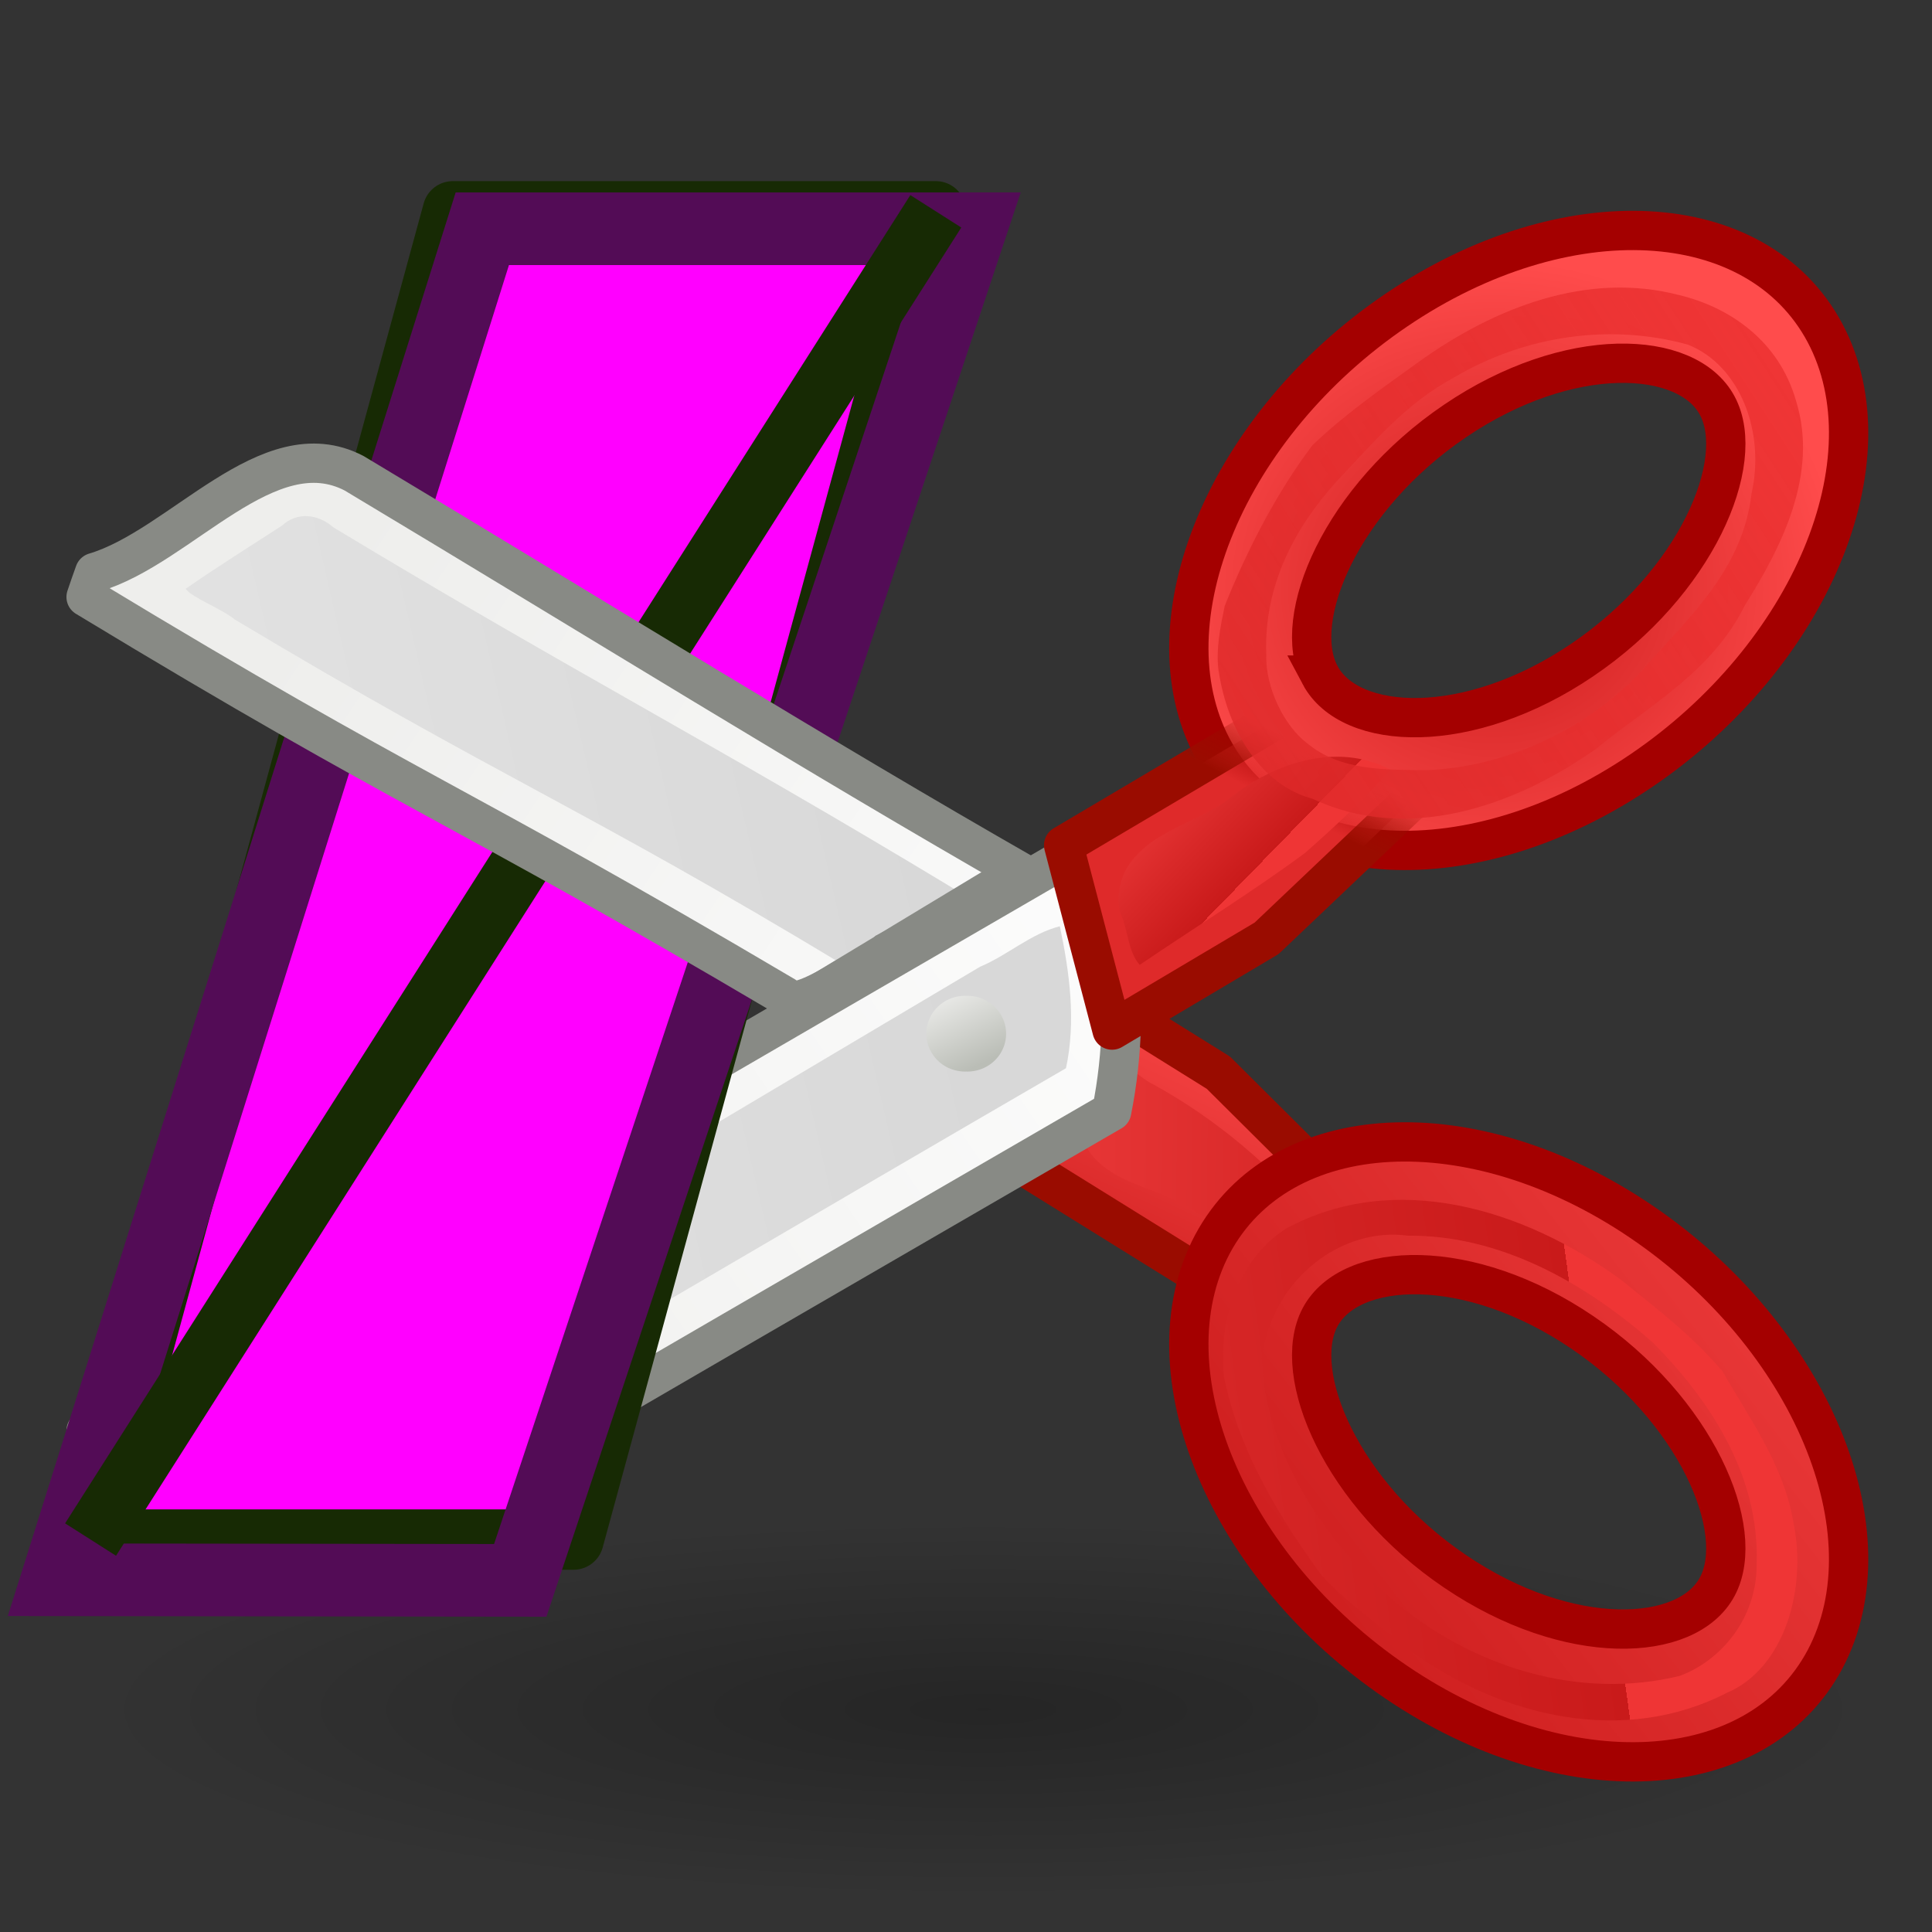 <?xml version="1.0" encoding="UTF-8" standalone="no"?>
<!-- Created with Inkscape (http://www.inkscape.org/) -->

<svg
   xmlns:dc="http://purl.org/dc/elements/1.1/"
   xmlns:cc="http://creativecommons.org/ns#"
   xmlns:rdf="http://www.w3.org/1999/02/22-rdf-syntax-ns#"
   xmlns:svg="http://www.w3.org/2000/svg"
   xmlns="http://www.w3.org/2000/svg"
   xmlns:xlink="http://www.w3.org/1999/xlink"
   xmlns:sodipodi="http://sodipodi.sourceforge.net/DTD/sodipodi-0.dtd"
   xmlns:inkscape="http://www.inkscape.org/namespaces/inkscape"
   width="64px"
   height="64px"
   id="svg3167"
   version="1.1"
   inkscape:version="0.48.4 r9939"
   sodipodi:docname="mesh_cut.svg">
  <rect width="100%" height="100%" fill="#333333" stroke="none"/>
  <title
     id="title3747">mesh_cut</title>
  <defs
     id="defs3169">
    <linearGradient
       inkscape:collect="always"
       id="linearGradient16968"
       x1="292.972"
       y1="4.759"
       gradientTransform="matrix(0,4.128,4.137,0,-12.03,-1195.465)"
       x2="296.94"
       gradientUnits="userSpaceOnUse"
       xlink:href="#XMLID_897_"
       y2="10.711" />
    <linearGradient
       id="XMLID_897_"
       x1="292.972"
       y1="4.759"
       x2="296.94"
       gradientUnits="userSpaceOnUse"
       y2="10.711">
      <stop
         offset="0"
         id="stop45093"
         style="stop-color:#EEEEEC" />
      <stop
         offset="1"
         id="stop45095"
         style="stop-color:#ffffff;stop-opacity:1;" />
    </linearGradient>
    <radialGradient
       id="XMLID_52_"
       r="7.285"
       gradientTransform="matrix(1,0,0,1.01,0,-0.16)"
       cx="165.061"
       cy="23.333"
       gradientUnits="userSpaceOnUse">
      <stop
         offset="0"
         id="stop812"
         style="stop-color:#EF3535" />
      <stop
         offset="0"
         id="stop2239"
         style="stop-color:#c91a1a;stop-opacity:1;" />
      <stop
         offset="1"
         id="stop814"
         style="stop-color:#ff4c4c;stop-opacity:1;" />
    </radialGradient>
    <linearGradient
       id="linearGradient2229">
      <stop
         offset="0"
         id="stop2231"
         style="stop-color:#e2e2e2;stop-opacity:1;" />
      <stop
         offset="1"
         id="stop2233"
         style="stop-color:#d8d8d8;stop-opacity:1;" />
    </linearGradient>
    <radialGradient
       id="radialGradient3071"
       r="7.285"
       gradientTransform="matrix(1,0,0,1.01,0,-0.16)"
       cx="165.061"
       cy="23.333"
       gradientUnits="userSpaceOnUse">
      <stop
         offset="0"
         id="stop3073"
         style="stop-color:#EF3535" />
      <stop
         offset="0"
         id="stop3075"
         style="stop-color:#c91a1a;stop-opacity:1;" />
      <stop
         offset="1"
         id="stop3077"
         style="stop-color:#ff4c4c;stop-opacity:1;" />
    </radialGradient>
    <linearGradient
       id="linearGradient3080"
       x1="292.972"
       y1="4.759"
       x2="296.94"
       gradientUnits="userSpaceOnUse"
       y2="10.711">
      <stop
         offset="0"
         id="stop3082"
         style="stop-color:#EEEEEC" />
      <stop
         offset="1"
         id="stop3084"
         style="stop-color:#ffffff;stop-opacity:1;" />
    </linearGradient>
    <linearGradient
       id="linearGradient3087">
      <stop
         offset="0"
         id="stop3089"
         style="stop-color:#e2e2e2;stop-opacity:1;" />
      <stop
         offset="1"
         id="stop3091"
         style="stop-color:#d8d8d8;stop-opacity:1;" />
    </linearGradient>
    <linearGradient
       id="XMLID_45_"
       x1="68.175"
       y1="21.425"
       x2="74.587"
       gradientUnits="userSpaceOnUse"
       y2="27.837">
      <stop
         offset="0"
         id="stop695"
         style="stop-color:#BABDB6" />
      <stop
         offset="1"
         id="stop697"
         style="stop-color:#EEEEEC" />
    </linearGradient>
    <radialGradient
       id="radialGradient3102"
       r="7.285"
       gradientTransform="matrix(1,0,0,1.01,0,-0.16)"
       cx="165.061"
       cy="23.333"
       gradientUnits="userSpaceOnUse">
      <stop
         offset="0"
         id="stop3104"
         style="stop-color:#EF3535" />
      <stop
         offset="0"
         id="stop3106"
         style="stop-color:#c91a1a;stop-opacity:1;" />
      <stop
         offset="1"
         id="stop3108"
         style="stop-color:#ff4c4c;stop-opacity:1;" />
    </radialGradient>
    <radialGradient
       id="radialGradient3111"
       r="7.285"
       gradientTransform="matrix(1,0,0,1.01,0,-0.16)"
       cx="165.061"
       cy="23.333"
       gradientUnits="userSpaceOnUse">
      <stop
         offset="0"
         id="stop3113"
         style="stop-color:#EF3535" />
      <stop
         offset="0"
         id="stop3115"
         style="stop-color:#c91a1a;stop-opacity:1;" />
      <stop
         offset="1"
         id="stop3117"
         style="stop-color:#ff4c4c;stop-opacity:1;" />
    </radialGradient>
    <radialGradient
       id="radialGradient3120"
       r="7.285"
       gradientTransform="matrix(1,0,0,1.01,0,-0.16)"
       cx="165.061"
       cy="23.333"
       gradientUnits="userSpaceOnUse">
      <stop
         offset="0"
         id="stop3122"
         style="stop-color:#EF3535" />
      <stop
         offset="0"
         id="stop3124"
         style="stop-color:#c91a1a;stop-opacity:1;" />
      <stop
         offset="1"
         id="stop3126"
         style="stop-color:#ff4c4c;stop-opacity:1;" />
    </radialGradient>
    <radialGradient
       id="radialGradient3137"
       r="7.285"
       gradientTransform="matrix(1,0,0,1.01,0,-0.16)"
       cx="165.061"
       cy="23.333"
       gradientUnits="userSpaceOnUse">
      <stop
         offset="0"
         id="stop3139"
         style="stop-color:#EF3535" />
      <stop
         offset="0"
         id="stop3141"
         style="stop-color:#c91a1a;stop-opacity:1;" />
      <stop
         offset="1"
         id="stop3143"
         style="stop-color:#ff4c4c;stop-opacity:1;" />
    </radialGradient>
    <radialGradient
       id="radialGradient16850"
       r="7.285"
       gradientTransform="matrix(1,0,0,1.01,0,-0.16)"
       cx="165.061"
       cy="23.333"
       gradientUnits="userSpaceOnUse">
      <stop
         offset="0"
         id="stop16852"
         style="stop-color:#EF3535" />
      <stop
         offset="1"
         id="stop16854"
         style="stop-color:#a40000;stop-opacity:0" />
    </radialGradient>
    <linearGradient
       inkscape:collect="always"
       id="linearGradient16968-3"
       x1="292.972"
       y1="4.759"
       gradientTransform="matrix(0,4.128,4.137,0,-12.03,-1195.465)"
       x2="296.94"
       gradientUnits="userSpaceOnUse"
       xlink:href="#XMLID_897_-6"
       y2="10.711" />
    <linearGradient
       id="XMLID_897_-6"
       x1="292.972"
       y1="4.759"
       x2="296.94"
       gradientUnits="userSpaceOnUse"
       y2="10.711">
      <stop
         offset="0"
         id="stop45093-7"
         style="stop-color:#EEEEEC" />
      <stop
         offset="1"
         id="stop45095-5"
         style="stop-color:#ffffff;stop-opacity:1;" />
    </linearGradient>
    <radialGradient
       id="XMLID_52_-5"
       r="7.285"
       gradientTransform="matrix(1,0,0,1.01,0,-0.16)"
       cx="165.061"
       cy="23.333"
       gradientUnits="userSpaceOnUse">
      <stop
         offset="0"
         id="stop812-6"
         style="stop-color:#EF3535" />
      <stop
         offset="0"
         id="stop2239-2"
         style="stop-color:#c91a1a;stop-opacity:1;" />
      <stop
         offset="1"
         id="stop814-9"
         style="stop-color:#ff4c4c;stop-opacity:1;" />
    </radialGradient>
    <linearGradient
       id="linearGradient2229-2">
      <stop
         offset="0"
         id="stop2231-7"
         style="stop-color:#e2e2e2;stop-opacity:1;" />
      <stop
         offset="1"
         id="stop2233-0"
         style="stop-color:#d8d8d8;stop-opacity:1;" />
    </linearGradient>
    <radialGradient
       id="radialGradient3071-3"
       r="7.285"
       gradientTransform="matrix(1,0,0,1.01,0,-0.16)"
       cx="165.061"
       cy="23.333"
       gradientUnits="userSpaceOnUse">
      <stop
         offset="0"
         id="stop3073-6"
         style="stop-color:#EF3535" />
      <stop
         offset="0"
         id="stop3075-0"
         style="stop-color:#c91a1a;stop-opacity:1;" />
      <stop
         offset="1"
         id="stop3077-6"
         style="stop-color:#ff4c4c;stop-opacity:1;" />
    </radialGradient>
    <linearGradient
       id="linearGradient3080-6"
       x1="292.972"
       y1="4.759"
       x2="296.94"
       gradientUnits="userSpaceOnUse"
       y2="10.711">
      <stop
         offset="0"
         id="stop3082-1"
         style="stop-color:#EEEEEC" />
      <stop
         offset="1"
         id="stop3084-8"
         style="stop-color:#ffffff;stop-opacity:1;" />
    </linearGradient>
    <linearGradient
       id="linearGradient3087-9">
      <stop
         offset="0"
         id="stop3089-2"
         style="stop-color:#e2e2e2;stop-opacity:1;" />
      <stop
         offset="1"
         id="stop3091-0"
         style="stop-color:#d8d8d8;stop-opacity:1;" />
    </linearGradient>
    <linearGradient
       id="XMLID_45_-3"
       x1="68.175"
       y1="21.425"
       x2="74.587"
       gradientUnits="userSpaceOnUse"
       y2="27.837">
      <stop
         offset="0"
         id="stop695-7"
         style="stop-color:#BABDB6" />
      <stop
         offset="1"
         id="stop697-5"
         style="stop-color:#EEEEEC" />
    </linearGradient>
    <radialGradient
       id="radialGradient3102-7"
       r="7.285"
       gradientTransform="matrix(1,0,0,1.01,0,-0.16)"
       cx="165.061"
       cy="23.333"
       gradientUnits="userSpaceOnUse">
      <stop
         offset="0"
         id="stop3104-3"
         style="stop-color:#EF3535" />
      <stop
         offset="0"
         id="stop3106-6"
         style="stop-color:#c91a1a;stop-opacity:1;" />
      <stop
         offset="1"
         id="stop3108-1"
         style="stop-color:#ff4c4c;stop-opacity:1;" />
    </radialGradient>
    <radialGradient
       id="radialGradient3111-9"
       r="7.285"
       gradientTransform="matrix(1,0,0,1.01,0,-0.16)"
       cx="165.061"
       cy="23.333"
       gradientUnits="userSpaceOnUse">
      <stop
         offset="0"
         id="stop3113-3"
         style="stop-color:#EF3535" />
      <stop
         offset="0"
         id="stop3115-1"
         style="stop-color:#c91a1a;stop-opacity:1;" />
      <stop
         offset="1"
         id="stop3117-9"
         style="stop-color:#ff4c4c;stop-opacity:1;" />
    </radialGradient>
    <radialGradient
       id="radialGradient3120-7"
       r="7.285"
       gradientTransform="matrix(1,0,0,1.01,0,-0.16)"
       cx="165.061"
       cy="23.333"
       gradientUnits="userSpaceOnUse">
      <stop
         offset="0"
         id="stop3122-8"
         style="stop-color:#EF3535" />
      <stop
         offset="0"
         id="stop3124-4"
         style="stop-color:#c91a1a;stop-opacity:1;" />
      <stop
         offset="1"
         id="stop3126-5"
         style="stop-color:#ff4c4c;stop-opacity:1;" />
    </radialGradient>
    <radialGradient
       id="radialGradient3137-6"
       r="7.285"
       gradientTransform="matrix(1,0,0,1.01,0,-0.16)"
       cx="165.061"
       cy="23.333"
       gradientUnits="userSpaceOnUse">
      <stop
         offset="0"
         id="stop3139-1"
         style="stop-color:#EF3535" />
      <stop
         offset="0"
         id="stop3141-5"
         style="stop-color:#c91a1a;stop-opacity:1;" />
      <stop
         offset="1"
         id="stop3143-5"
         style="stop-color:#ff4c4c;stop-opacity:1;" />
    </radialGradient>
    <radialGradient
       id="radialGradient16850-7"
       r="7.285"
       gradientTransform="matrix(1,0,0,1.01,0,-0.16)"
       cx="165.061"
       cy="23.333"
       gradientUnits="userSpaceOnUse">
      <stop
         offset="0"
         id="stop16852-6"
         style="stop-color:#EF3535" />
      <stop
         offset="1"
         id="stop16854-5"
         style="stop-color:#a40000;stop-opacity:0" />
    </radialGradient>
    <linearGradient
       inkscape:collect="always"
       id="linearGradient16968-9"
       x1="292.972"
       y1="4.759"
       gradientTransform="matrix(0,4.128,4.137,0,-12.03,-1195.465)"
       x2="296.94"
       gradientUnits="userSpaceOnUse"
       xlink:href="#XMLID_897_-3"
       y2="10.711" />
    <linearGradient
       id="XMLID_897_-3"
       x1="292.972"
       y1="4.759"
       x2="296.94"
       gradientUnits="userSpaceOnUse"
       y2="10.711">
      <stop
         offset="0"
         id="stop45093-74"
         style="stop-color:#EEEEEC" />
      <stop
         offset="1"
         id="stop45095-52"
         style="stop-color:#ffffff;stop-opacity:1;" />
    </linearGradient>
    <linearGradient
       inkscape:collect="always"
       id="linearGradient16769-5"
       x1="294.595"
       y1="12.188"
       x2="297.185"
       gradientUnits="userSpaceOnUse"
       xlink:href="#XMLID_52_-4"
       y2="13.34" />
    <radialGradient
       id="XMLID_52_-4"
       r="7.285"
       gradientTransform="matrix(1,0,0,1.01,0,-0.16)"
       cx="165.061"
       cy="23.333"
       gradientUnits="userSpaceOnUse">
      <stop
         offset="0"
         id="stop812-7"
         style="stop-color:#EF3535" />
      <stop
         offset="0"
         id="stop2239-4"
         style="stop-color:#c91a1a;stop-opacity:1;" />
      <stop
         offset="1"
         id="stop814-4"
         style="stop-color:#ff4c4c;stop-opacity:1;" />
    </radialGradient>
    <linearGradient
       inkscape:collect="always"
       id="linearGradient2237-3"
       x1="20.288"
       y1="6.46"
       gradientTransform="matrix(0,-1.302,1.302,0,0.737,64.26)"
       x2="24.326"
       gradientUnits="userSpaceOnUse"
       xlink:href="#linearGradient2229-0"
       y2="23.943" />
    <linearGradient
       id="linearGradient2229-0">
      <stop
         offset="0"
         id="stop2231-78"
         style="stop-color:#e2e2e2;stop-opacity:1;" />
      <stop
         offset="1"
         id="stop2233-6"
         style="stop-color:#d8d8d8;stop-opacity:1;" />
    </linearGradient>
    <linearGradient
       inkscape:collect="always"
       id="linearGradient16946-8"
       x1="296.486"
       y1="15.507"
       gradientTransform="matrix(0,-4.735,4.517,0,-20.099,1438.984)"
       x2="296.529"
       gradientUnits="userSpaceOnUse"
       xlink:href="#XMLID_52_-4"
       y2="9.877" />
    <radialGradient
       id="radialGradient3071-8"
       r="7.285"
       gradientTransform="matrix(1,0,0,1.01,0,-0.16)"
       cx="165.061"
       cy="23.333"
       gradientUnits="userSpaceOnUse">
      <stop
         offset="0"
         id="stop3073-4"
         style="stop-color:#EF3535" />
      <stop
         offset="0"
         id="stop3075-3"
         style="stop-color:#c91a1a;stop-opacity:1;" />
      <stop
         offset="1"
         id="stop3077-1"
         style="stop-color:#ff4c4c;stop-opacity:1;" />
    </radialGradient>
    <linearGradient
       inkscape:collect="always"
       id="linearGradient16974-4"
       x1="292.972"
       y1="4.759"
       gradientTransform="matrix(0,-5.276,5.385,0,-14.759,1594.429)"
       x2="296.94"
       gradientUnits="userSpaceOnUse"
       xlink:href="#XMLID_897_-3"
       y2="10.711" />
    <linearGradient
       id="linearGradient3080-9"
       x1="292.972"
       y1="4.759"
       x2="296.94"
       gradientUnits="userSpaceOnUse"
       y2="10.711">
      <stop
         offset="0"
         id="stop3082-2"
         style="stop-color:#EEEEEC" />
      <stop
         offset="1"
         id="stop3084-0"
         style="stop-color:#ffffff;stop-opacity:1;" />
    </linearGradient>
    <linearGradient
       inkscape:collect="always"
       id="linearGradient2235-6"
       x1="20.288"
       y1="6.46"
       gradientTransform="matrix(0,-1.302,1.302,0,0.737,64.26)"
       x2="24.326"
       gradientUnits="userSpaceOnUse"
       xlink:href="#linearGradient2229-0"
       y2="23.943" />
    <linearGradient
       id="linearGradient3087-8">
      <stop
         offset="0"
         id="stop3089-9"
         style="stop-color:#e2e2e2;stop-opacity:1;" />
      <stop
         offset="1"
         id="stop3091-2"
         style="stop-color:#d8d8d8;stop-opacity:1;" />
    </linearGradient>
    <linearGradient
       inkscape:collect="always"
       id="linearGradient16739-6"
       x1="22.225"
       y1="23.843"
       x2="24.19"
       gradientUnits="userSpaceOnUse"
       xlink:href="#XMLID_45_-6"
       y2="22.861" />
    <linearGradient
       id="XMLID_45_-6"
       x1="68.175"
       y1="21.425"
       x2="74.587"
       gradientUnits="userSpaceOnUse"
       y2="27.837">
      <stop
         offset="0"
         id="stop695-4"
         style="stop-color:#BABDB6" />
      <stop
         offset="1"
         id="stop697-9"
         style="stop-color:#EEEEEC" />
    </linearGradient>
    <radialGradient
       inkscape:collect="always"
       id="radialGradient2275-5"
       r="18.062"
       gradientTransform="matrix(1,0,0,0.325,0,28.086)"
       cx="25.188"
       cy="41.625"
       gradientUnits="userSpaceOnUse"
       xlink:href="#linearGradient2269-0"
       fy="41.625"
       fx="25.188" />
    <linearGradient
       inkscape:collect="always"
       id="linearGradient2269-0">
      <stop
         offset="0"
         id="stop2271-4"
         style="stop-color:#000000;stop-opacity:1;" />
      <stop
         offset="1"
         id="stop2273-87"
         style="stop-color:#000000;stop-opacity:0;" />
    </linearGradient>
    <linearGradient
       inkscape:collect="always"
       id="linearGradient17037-1"
       x1="7.185"
       y1="31.057"
       gradientTransform="matrix(0,-1.512,1.292,0,1.083,67.424)"
       x2="25.152"
       gradientUnits="userSpaceOnUse"
       xlink:href="#XMLID_52_-4"
       y2="50.775" />
    <radialGradient
       id="radialGradient3102-72"
       r="7.285"
       gradientTransform="matrix(1,0,0,1.01,0,-0.16)"
       cx="165.061"
       cy="23.333"
       gradientUnits="userSpaceOnUse">
      <stop
         offset="0"
         id="stop3104-7"
         style="stop-color:#EF3535" />
      <stop
         offset="0"
         id="stop3106-2"
         style="stop-color:#c91a1a;stop-opacity:1;" />
      <stop
         offset="1"
         id="stop3108-2"
         style="stop-color:#ff4c4c;stop-opacity:1;" />
    </radialGradient>
    <linearGradient
       inkscape:collect="always"
       id="linearGradient17034-6"
       x1="13.825"
       y1="40.069"
       gradientTransform="matrix(0,-1.512,1.292,0,0.82,67.732)"
       x2="7.67"
       gradientUnits="userSpaceOnUse"
       xlink:href="#XMLID_52_-4"
       y2="2.326" />
    <radialGradient
       id="radialGradient3111-1"
       r="7.285"
       gradientTransform="matrix(1,0,0,1.01,0,-0.16)"
       cx="165.061"
       cy="23.333"
       gradientUnits="userSpaceOnUse">
      <stop
         offset="0"
         id="stop3113-0"
         style="stop-color:#EF3535" />
      <stop
         offset="0"
         id="stop3115-6"
         style="stop-color:#c91a1a;stop-opacity:1;" />
      <stop
         offset="1"
         id="stop3117-1"
         style="stop-color:#ff4c4c;stop-opacity:1;" />
    </radialGradient>
    <radialGradient
       inkscape:collect="always"
       id="radialGradient2241-5"
       r="8.389"
       gradientTransform="matrix(0,-1.302,1.38,0,-2.256,64.26)"
       cx="34.376"
       cy="37.5"
       gradientUnits="userSpaceOnUse"
       xlink:href="#XMLID_52_-4"
       fy="37.5"
       fx="34.376" />
    <radialGradient
       id="radialGradient3120-9"
       r="7.285"
       gradientTransform="matrix(1,0,0,1.01,0,-0.16)"
       cx="165.061"
       cy="23.333"
       gradientUnits="userSpaceOnUse">
      <stop
         offset="0"
         id="stop3122-4"
         style="stop-color:#EF3535" />
      <stop
         offset="0"
         id="stop3124-9"
         style="stop-color:#c91a1a;stop-opacity:1;" />
      <stop
         offset="1"
         id="stop3126-0"
         style="stop-color:#ff4c4c;stop-opacity:1;" />
    </radialGradient>
    <linearGradient
       inkscape:collect="always"
       id="linearGradient2257-9"
       x1="298.479"
       y1="13.6"
       x2="298.869"
       gradientUnits="userSpaceOnUse"
       xlink:href="#linearGradient2251-1"
       y2="13.803" />
    <linearGradient
       inkscape:collect="always"
       id="linearGradient2251-1">
      <stop
         offset="0"
         id="stop2253-7"
         style="stop-color:#df2a2a;stop-opacity:1;" />
      <stop
         offset="1"
         id="stop2255-7"
         style="stop-color:#df2a2a;stop-opacity:0;" />
    </linearGradient>
    <linearGradient
       inkscape:collect="always"
       id="linearGradient2265-1"
       x1="298.479"
       y1="13.6"
       x2="298.869"
       gradientUnits="userSpaceOnUse"
       xlink:href="#linearGradient2259-1"
       y2="13.803" />
    <linearGradient
       inkscape:collect="always"
       id="linearGradient2259-1">
      <stop
         offset="0"
         id="stop2261-5"
         style="stop-color:#9a0c00;stop-opacity:1;" />
      <stop
         offset="1"
         id="stop2263-9"
         style="stop-color:#9a0c00;stop-opacity:0;" />
    </linearGradient>
    <linearGradient
       inkscape:collect="always"
       id="linearGradient16894-7"
       x1="296.762"
       y1="12.012"
       gradientTransform="matrix(0,-4.718,4.718,0,-21.193,1435.161)"
       x2="297.798"
       gradientUnits="userSpaceOnUse"
       xlink:href="#XMLID_52_-4"
       y2="10.947" />
    <radialGradient
       id="radialGradient3137-7"
       r="7.285"
       gradientTransform="matrix(1,0,0,1.01,0,-0.16)"
       cx="165.061"
       cy="23.333"
       gradientUnits="userSpaceOnUse">
      <stop
         offset="0"
         id="stop3139-6"
         style="stop-color:#EF3535" />
      <stop
         offset="0"
         id="stop3141-7"
         style="stop-color:#c91a1a;stop-opacity:1;" />
      <stop
         offset="1"
         id="stop3143-3"
         style="stop-color:#ff4c4c;stop-opacity:1;" />
    </radialGradient>
    <linearGradient
       inkscape:collect="always"
       id="linearGradient17028-6"
       x1="39.62"
       y1="44.541"
       gradientTransform="matrix(0,-1.512,1.292,0,0.82,70.915)"
       x2="-3.533"
       gradientUnits="userSpaceOnUse"
       xlink:href="#radialGradient16850-5"
       y2="-11.889" />
    <radialGradient
       id="radialGradient16850-5"
       r="7.285"
       gradientTransform="matrix(1,0,0,1.01,0,-0.16)"
       cx="165.061"
       cy="23.333"
       gradientUnits="userSpaceOnUse">
      <stop
         offset="0"
         id="stop16852-63"
         style="stop-color:#EF3535" />
      <stop
         offset="1"
         id="stop16854-9"
         style="stop-color:#a40000;stop-opacity:0" />
    </radialGradient>
    <linearGradient
       y2="10.711"
       x2="296.94"
       y1="4.759"
       x1="292.972"
       gradientTransform="matrix(0,5.373,5.385,0,-14.759,-1555.633)"
       gradientUnits="userSpaceOnUse"
       id="linearGradient3165-4"
       xlink:href="#XMLID_897_-3"
       inkscape:collect="always" />
  </defs>
  <sodipodi:namedview
     id="base"
     pagecolor="#ffffff"
     bordercolor="#666666"
     borderopacity="1.0"
     inkscape:pageopacity="0.0"
     inkscape:pageshadow="2"
     inkscape:zoom="10.462306"
     inkscape:cx="14.691768"
     inkscape:cy="29.735672"
     inkscape:current-layer="layer1"
     showgrid="true"
     inkscape:document-units="px"
     inkscape:grid-bbox="true"
     inkscape:snap-global="false"
     inkscape:window-width="800"
     inkscape:window-height="836"
     inkscape:window-x="75"
     inkscape:window-y="34"
     inkscape:window-maximized="0">
    <inkscape:grid
       type="xygrid"
       id="grid3175"
       empspacing="2"
       visible="true"
       enabled="true"
       snapvisiblegridlinesonly="true" />
  </sodipodi:namedview>
  <g
     id="layer1"
     inkscape:label="Layer 1"
     inkscape:groupmode="layer">
    <polygon
       transform="matrix(0,-4.735,4.517,0,-20.099,1438.984)"
       id="polygon45129"
       points="295.747,11.96 297.044,12.3 297.044,12.3 296.399,13.385 295.133,14.719 294.732,13.673 "
       style="fill:url(#linearGradient16769-5);fill-opacity:1;stroke:#9a0c00;stroke-width:0.281;stroke-linecap:round;stroke-linejoin:round;stroke-miterlimit:4;stroke-opacity:1;stroke-dasharray:none" />
    <path
       inkscape:connector-curvature="0"
       id="polygon16896"
       d="m 35.842,37.698 c 0.634,1.591 2.649,1.58 3.858,2.506 0.932,0.446 1.752,1.229 2.732,1.562 0.671,0.013 1.771,-0.583 1.18,-1.342 -1.492,-1.803 -3.305,-3.338 -5.372,-4.483 -0.638,-0.302 -1.164,-1.036 -1.828,-1.13 -0.743,0.701 -0.694,1.969 -0.569,2.888 z"
       style="fill:url(#linearGradient16946-8);fill-opacity:1;stroke:none" />
    <path
       inkscape:connector-curvature="0"
       id="polygon45097"
       d="m 2.852,47.39 c 0.089,0.271 0.188,0.533 0.283,0.798 2.86,0.833 5.752,4.693 8.6,3.225 8.305,-4.89 16.721,-9.746 25.091,-14.6 0.191,-0.953 0.295,-1.915 0.319,-2.878 0.052,-2.028 -0.253,-4.109 -0.956,-6.034 C 25.058,34.358 13.903,40.817 2.852,47.39 z"
       style="fill:url(#linearGradient16974-4);stroke:#888a85;stroke-width:1.302;stroke-linecap:round;stroke-linejoin:round;stroke-miterlimit:4;stroke-opacity:1;stroke-dasharray:none" />
    <path
       inkscape:connector-curvature="0"
       id="path16635"
       d="m 6.269,47.703 c 1.467,0.499 2.546,1.887 4.108,2.232 8.323,-4.827 16.621,-9.725 24.935,-14.549 0.336,-1.56 0.121,-3.161 -0.203,-4.703 -0.964,0.246 -1.732,0.961 -2.642,1.341 -8.553,5.07 -17.096,10.184 -25.67,15.201 -0.197,0.019 -0.63,0.282 -0.529,0.478 z"
       style="fill:url(#linearGradient2235-6);fill-opacity:1;stroke:none" />
    <path
       id="path16731"
       sodipodi:cx="23.207924"
       sodipodi:cy="23.843431"
       transform="matrix(0,-1.276,1.302,0,0.964,63.855)"
       d="m 24.19,23.843 a 0.983,0.983 0 1 1 -1.965,0 0.983,0.983 0 1 1 1.965,0 z"
       sodipodi:type="arc"
       style="color:#000000;fill:url(#linearGradient16739-6);fill-opacity:1;fill-rule:nonzero;stroke:none;stroke-width:1.25;marker:none;visibility:visible;display:inline;overflow:visible"
       sodipodi:ry="0.98252523"
       sodipodi:rx="0.98252523" />
    <path
       id="path2267"
       sodipodi:cx="25.1875"
       sodipodi:cy="41.625"
       transform="matrix(1.635,0,0,1.066,-8.608,12.263)"
       d="m 43.25,41.625 a 18.062,5.875 0 1 1 -36.125,0 18.062,5.875 0 1 1 36.125,0 z"
       sodipodi:type="arc"
       style="opacity:0.267;color:#000000;fill:url(#radialGradient2275-5);fill-opacity:1;fill-rule:evenodd;stroke:none;stroke-width:1;marker:none;visibility:visible;display:inline;overflow:visible"
       sodipodi:ry="5.875"
       sodipodi:rx="18.0625" />
    <path
       inkscape:connector-curvature="0"
       d="m 40.161,41.22 c 2.248,-4.211 8.608,-4.55 14.207,-0.752 5.602,3.798 8.324,10.289 6.087,14.502 -2.248,4.213 -8.605,4.55 -14.204,0.752 C 40.652,51.926 37.93,45.433 40.161,41.22 z m 3.569,2.415 c -0.994,1.87 0.704,5.867 4.47,8.417 3.766,2.555 7.697,2.373 8.688,0.505 1,-1.868 -0.704,-5.869 -4.47,-8.419 C 48.652,41.581 44.724,41.765 43.73,43.635 z"
       id="path45138"
       style="fill:url(#linearGradient17037-1);fill-opacity:1;stroke:#a40000;stroke-width:1.302;stroke-opacity:1" />
    <path
       inkscape:connector-curvature="0"
       id="path16771"
       d="m 40.547,45.613 c 0.504,2.506 1.893,4.731 3.23,6.569 0.905,0.979 1.887,1.619 2.934,2.494 3.062,2.224 7.086,3.156 10.504,1.396 1.891,-0.806 2.665,-3.44 2.186,-5.686 -0.323,-1.89 -1.511,-3.49 -2.342,-4.963 -1.029,-1.199 -2.117,-2.023 -3.373,-3.037 -3.221,-2.355 -7.483,-3.634 -11.08,-1.69 -1.487,0.942 -2.274,2.909 -2.059,4.915 z m 1.252,-0.614 c 0.326,-2.625 2.646,-4.37 4.845,-4.065 2.977,-0.027 5.785,1.492 8.115,3.545 1.825,1.845 3.551,4.359 3.432,7.373 -0.004,1.769 -1.188,3.166 -2.552,3.665 -3.296,0.803 -6.854,-0.253 -9.552,-2.559 -1.983,-1.768 -3.758,-4.159 -4.22,-7.117 -0.02,-0.281 -0.055,-0.561 -0.068,-0.842 z"
       style="fill:url(#linearGradient17034-6);fill-opacity:1;stroke:none" />
    <path
       inkscape:connector-curvature="0"
       id="path11967"
       d="m 40.161,24.778 c 2.248,4.211 8.608,4.55 14.207,0.752 5.602,-3.798 8.324,-10.289 6.087,-14.502 -2.248,-4.213 -8.605,-4.55 -14.204,-0.752 -5.599,3.796 -8.321,10.289 -6.09,14.502 z m 3.569,-2.415 c -0.994,-1.87 0.704,-5.867 4.47,-8.417 3.766,-2.555 7.697,-2.373 8.688,-0.505 1,1.868 -0.704,5.869 -4.47,8.419 -3.766,2.557 -7.695,2.373 -8.689,0.503 z"
       style="fill:url(#radialGradient2241-5);fill-opacity:1;stroke:#a40000;stroke-width:1.302;stroke-opacity:1" />
    <polygon
       transform="matrix(0,-4.718,4.718,0,-21.193,1435.161)"
       id="polygon45101"
       points="298.254,11.96 296.956,12.3 296.956,12.3 297.6,13.385 298.867,14.719 299.268,13.673 "
       style="fill:url(#linearGradient2257-9);fill-opacity:1;stroke:url(#linearGradient2265-1);stroke-width:0.276;stroke-linecap:round;stroke-linejoin:round;stroke-miterlimit:4;stroke-opacity:1;stroke-dasharray:none" />
    <path
       inkscape:connector-curvature="0"
       id="polygon16860"
       d="m 37.103,30.213 c 0.259,0.555 0.262,1.324 0.651,1.749 1.824,-1.237 3.794,-2.46 5.483,-3.711 0.982,-0.87 1.953,-1.765 2.815,-2.757 -1.811,-0.957 -3.985,-0.176 -5.451,1.058 -1.171,0.784 -2.75,1.08 -3.376,2.4 -0.154,0.396 -0.232,0.847 -0.122,1.261 z"
       style="fill:url(#linearGradient16894-7);fill-opacity:1;stroke:none" />
    <path
       inkscape:connector-curvature="0"
       id="path16795"
       d="m 40.372,22.242 c 0.299,1.979 1.413,3.768 3.108,4.218 3.118,1.472 6.656,0.28 9.407,-1.666 1.751,-1.434 3.814,-2.525 4.912,-4.738 1.202,-1.914 2.461,-4.349 1.693,-6.792 -0.564,-1.97 -2.188,-3.086 -3.868,-3.489 -3.007,-0.787 -6.087,0.385 -8.639,2.222 -1.189,0.857 -2.451,1.735 -3.508,2.751 -1.176,1.555 -2.15,3.434 -2.906,5.322 -0.144,0.695 -0.303,1.452 -0.201,2.171 z m 1.575,-0.567 c -0.087,-2.287 0.963,-4.21 2.303,-5.697 1.261,-1.344 2.35,-2.632 3.904,-3.466 2.37,-1.402 5.181,-1.807 7.763,-1.094 1.724,0.688 2.567,2.898 2.104,4.935 -0.298,2.58 -2.175,4.188 -3.656,5.892 -1.863,1.96 -4.528,3.177 -7.136,3.268 -1.325,-0.018 -2.836,0.034 -3.949,-0.909 -0.707,-0.537 -1.372,-1.796 -1.332,-2.93 z"
       style="fill:url(#linearGradient17028-6);fill-opacity:1;stroke:none" />
    <path
       style="fill:#ff00ff;stroke:#172a04;stroke-width:2;stroke-linecap:round;stroke-linejoin:round;stroke-opacity:1"
       d="M 15,7 3,51 19,51 31,7 z"
       id="path4458"
       inkscape:connector-curvature="0"
       sodipodi:nodetypes="ccccc" />
    <path
       style="fill:none;stroke:#530c56;stroke-width:2.406;stroke-linecap:butt;stroke-linejoin:miter;stroke-opacity:1"
       d="M 1.898,52.332 15.977,7.578 l 16.166,0 -14.909,44.773 z"
       id="path4464"
       inkscape:connector-curvature="0"
       sodipodi:nodetypes="ccccc" />
    <path
       style="fill:none;stroke:#172a04;stroke-width:2;stroke-linecap:butt;stroke-linejoin:miter;stroke-opacity:1"
       d="M 31,7 3,51"
       id="path4462"
       inkscape:connector-curvature="0"
       sodipodi:nodetypes="cc" />
    <path
       inkscape:connector-curvature="0"
       id="path16717"
       d="M 2.852,19.776 C 2.941,19.501 3.041,19.233 3.135,18.964 5.995,18.116 8.887,14.185 11.735,15.68 20.04,20.66 27,25 34,29 c -4,2 0,0 -4,2 -4,3 -4,2 -4,2 C 14.869,26.425 13.903,26.471 2.852,19.776 z"
       style="fill:url(#linearGradient3165-4);stroke:#888a85;stroke-width:1.302;stroke-linecap:round;stroke-linejoin:round;stroke-miterlimit:4;stroke-opacity:1;stroke-dasharray:none"
       sodipodi:nodetypes="ccccccc" />
    <path
       inkscape:connector-curvature="0"
       id="path16719"
       d="m 6.269,19.627 c 0.4,0.301 1.134,0.585 1.505,0.893 C 16.564,25.788 19.247,26.713 28,32 c 1,-1 0,0 1,-1 2,-1 0.675,-0.514 2.675,-1.514 C 23.582,24.593 19.146,22.356 11.05,17.474 10.546,17.028 9.846,16.942 9.343,17.41 8.28,18.1 7.163,18.799 6.147,19.506 l 0.092,0.092 0.03,0.03 z"
       style="fill:url(#linearGradient2237-3);fill-opacity:1;stroke:none"
       sodipodi:nodetypes="ccccccccccc" />
    <path
       style="fill:none;stroke:#888a85;stroke-width:1.5;stroke-linecap:butt;stroke-linejoin:miter;stroke-opacity:1"
       d="m 33.888,28.936 -6.842,4.132"
       id="path4460"
       inkscape:connector-curvature="0"
       sodipodi:nodetypes="cc" />
  </g>
</svg>
